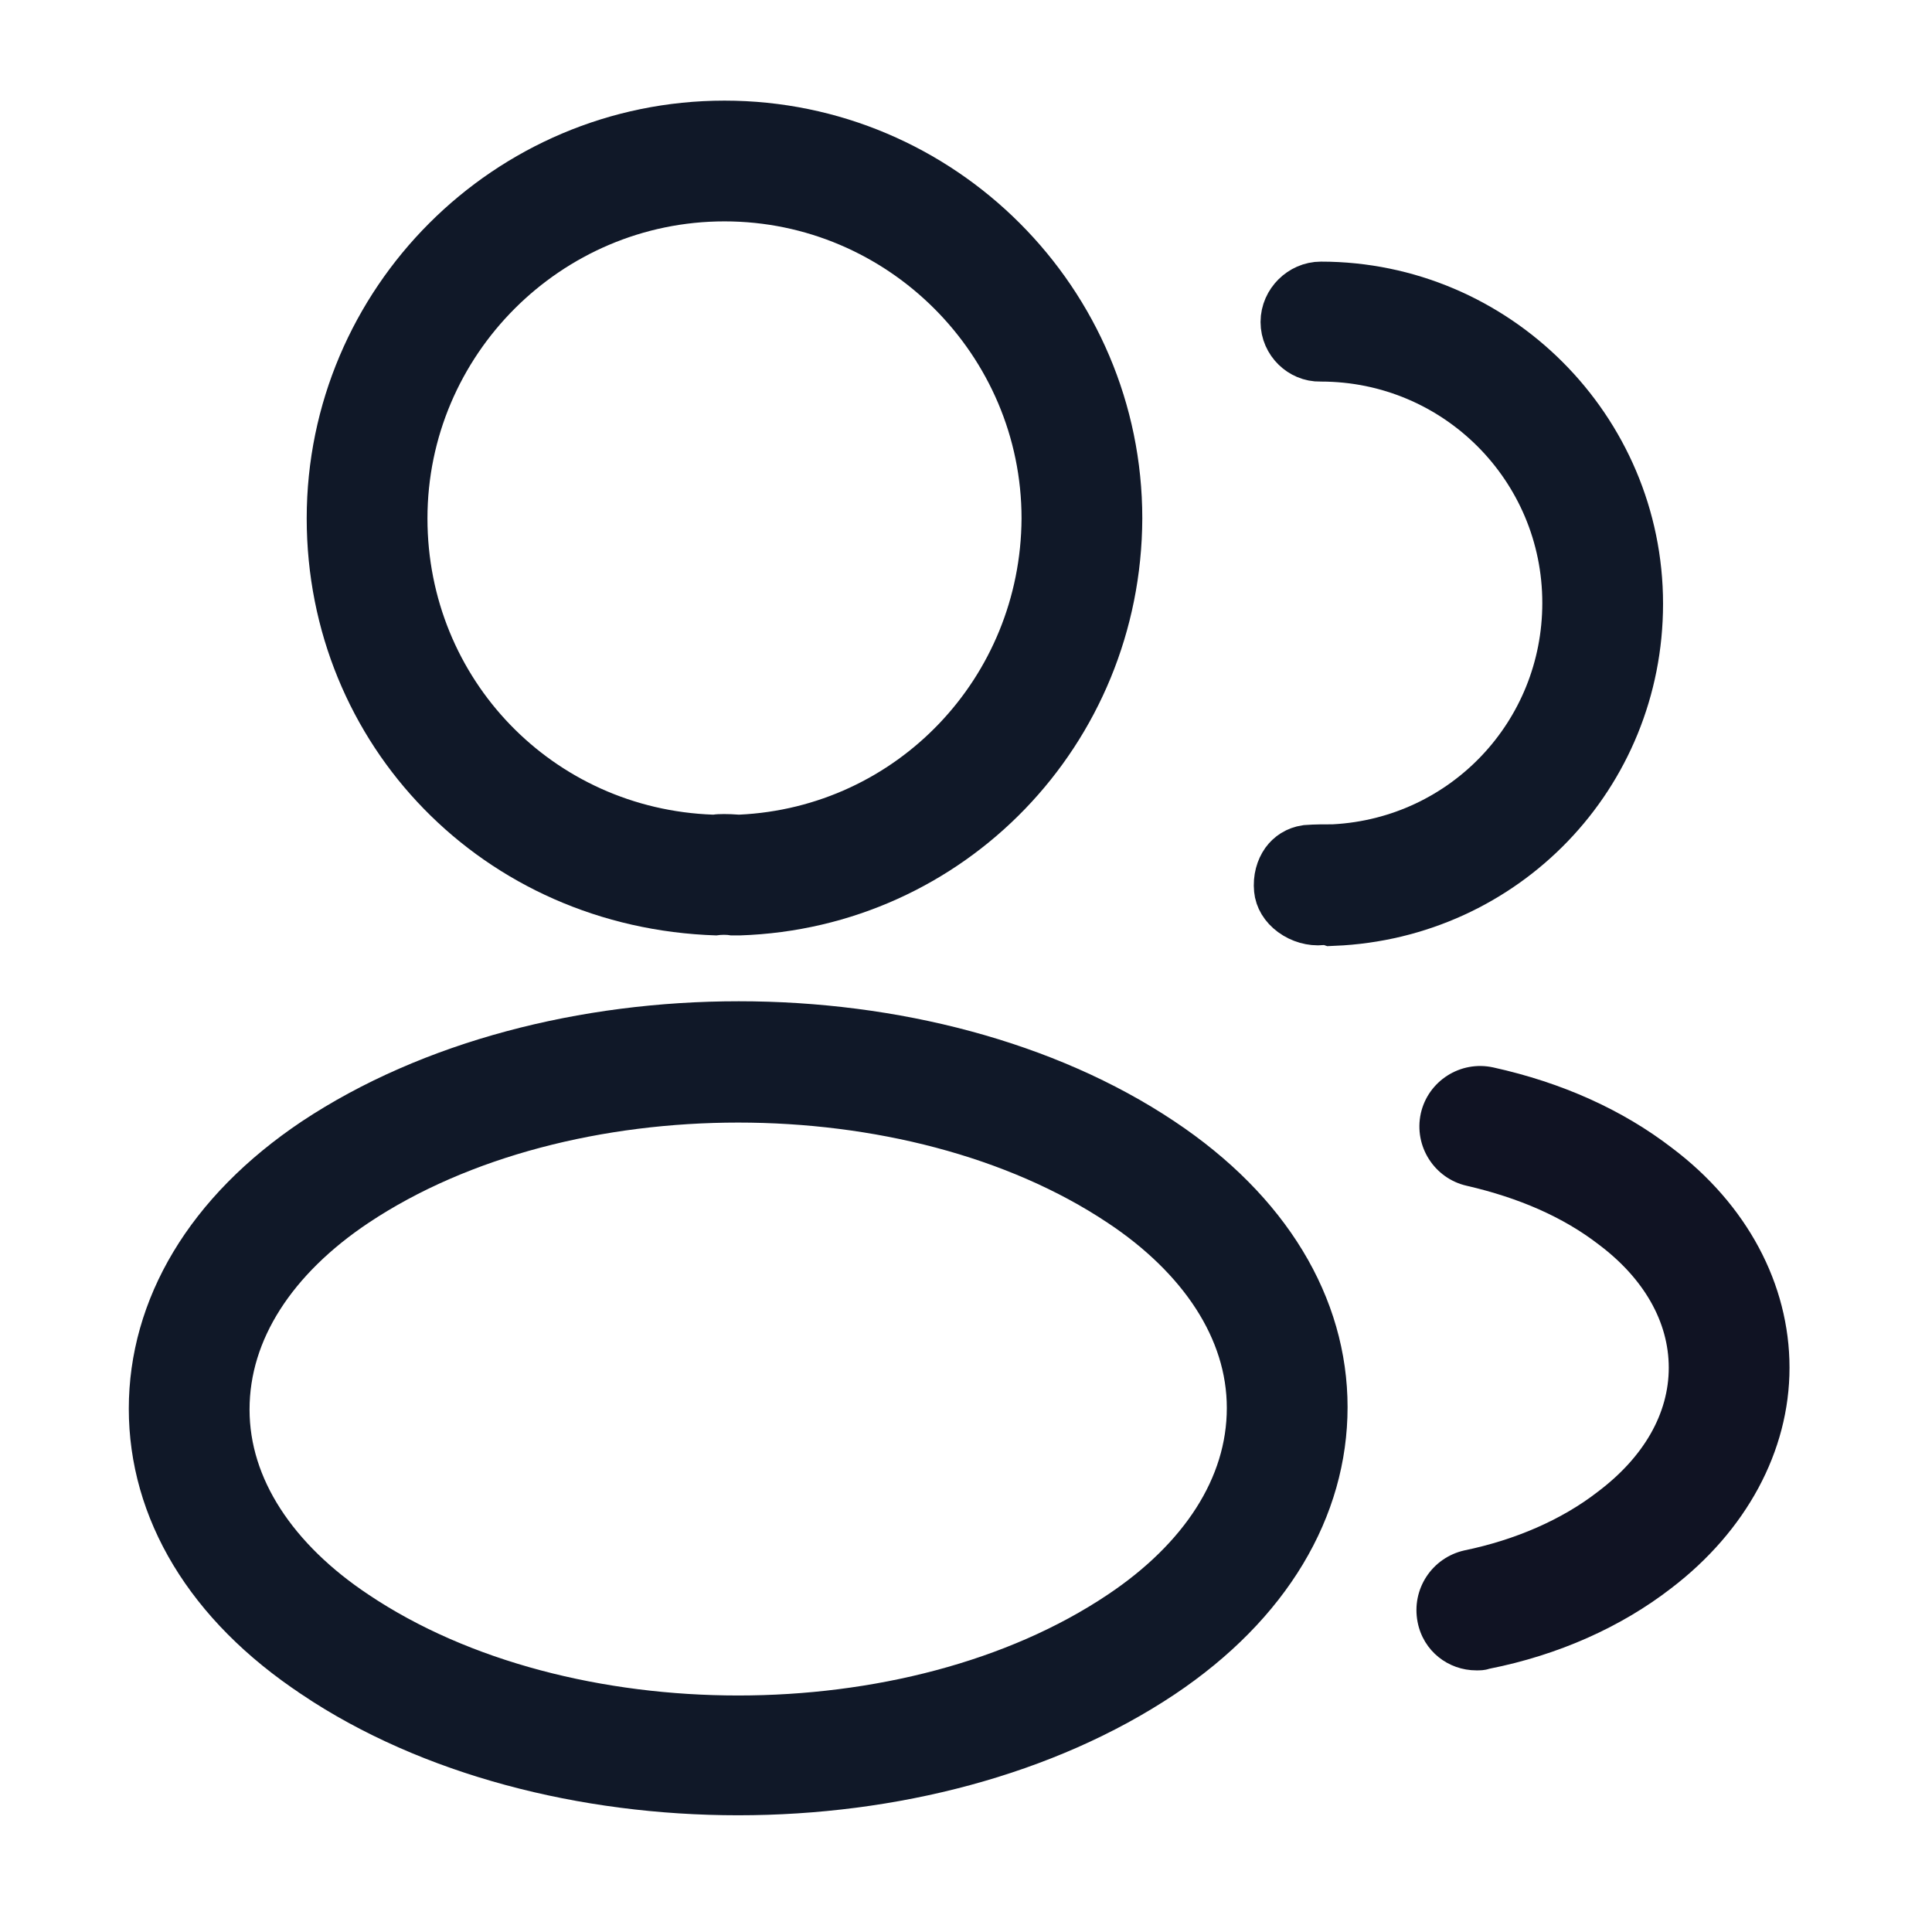 <svg width="24" height="24" viewBox="0 0 24 24" fill="none" xmlns="http://www.w3.org/2000/svg">
<path d="M9.16 11.62C9.13 11.62 9.11 11.62 9.08 11.62C9.03 11.61 8.96 11.61 8.9 11.62C6 11.53 3.81 9.25 3.81 6.44C3.81 3.58 6.14 1.25 9 1.25C11.86 1.25 14.19 3.58 14.19 6.44C14.18 9.25 11.98 11.53 9.19 11.62C9.18 11.62 9.17 11.62 9.16 11.62ZM9 2.75C6.97 2.75 5.31 4.41 5.31 6.44C5.31 8.44 6.87 10.05 8.86 10.12C8.92 10.11 9.05 10.11 9.18 10.12C11.14 10.03 12.68 8.42 12.69 6.44C12.69 4.41 11.03 2.75 9 2.75Z" fill="#101828"/>
<path d="M20.159 7.5C20.159 9.527 18.578 11.165 16.56 11.25L16.507 11.232L16.401 11.242C16.326 11.25 16.24 11.226 16.172 11.176C16.106 11.127 16.081 11.073 16.077 11.031C16.068 10.94 16.093 10.869 16.125 10.823C16.154 10.784 16.194 10.756 16.252 10.747C16.345 10.74 16.45 10.74 16.559 10.74H16.573L16.587 10.739C18.312 10.645 19.659 9.226 19.659 7.49C19.659 5.694 18.206 4.24 16.409 4.24V4.24L16.397 4.24C16.275 4.243 16.159 4.136 16.159 4C16.159 3.866 16.276 3.75 16.409 3.75C18.473 3.75 20.159 5.436 20.159 7.5Z" fill="#101828" stroke="#101828"/>
<path d="M4.028 20.635L4.026 20.633C2.742 19.783 2.1 18.666 2.1 17.5C2.1 16.334 2.743 15.206 4.027 14.346C5.428 13.417 7.291 12.938 9.177 12.938C11.063 12.938 12.921 13.417 14.312 14.346L14.312 14.346C15.589 15.197 16.24 16.316 16.24 17.48C16.24 18.646 15.596 19.775 14.312 20.634C12.91 21.569 11.052 22.05 9.17 22.05C7.286 22.05 5.419 21.568 4.028 20.635ZM4.302 14.774C3.254 15.473 2.6 16.43 2.6 17.51C2.6 18.583 3.267 19.539 4.302 20.226C5.648 21.128 7.424 21.562 9.17 21.562C10.915 21.562 12.691 21.128 14.037 20.226C15.085 19.527 15.74 18.57 15.74 17.49C15.74 16.417 15.072 15.46 14.037 14.774C12.69 13.876 10.915 13.445 9.17 13.445C7.424 13.445 5.648 13.877 4.302 14.774Z" fill="#101828" stroke="#101828"/>
<path d="M18.34 20.75C17.99 20.75 17.68 20.51 17.61 20.15C17.53 19.74 17.79 19.35 18.19 19.26C18.82 19.13 19.4 18.88 19.85 18.53C20.42 18.1 20.73 17.56 20.73 16.99C20.73 16.42 20.42 15.88 19.86 15.46C19.42 15.12 18.87 14.88 18.22 14.73C17.82 14.64 17.56 14.24 17.65 13.83C17.74 13.43 18.14 13.17 18.55 13.26C19.41 13.45 20.16 13.79 20.77 14.26C21.7 14.96 22.23 15.95 22.23 16.99C22.23 18.03 21.69 19.02 20.76 19.73C20.14 20.21 19.36 20.56 18.5 20.73C18.44 20.75 18.39 20.75 18.34 20.75Z" fill="#101323"/>
</svg>
